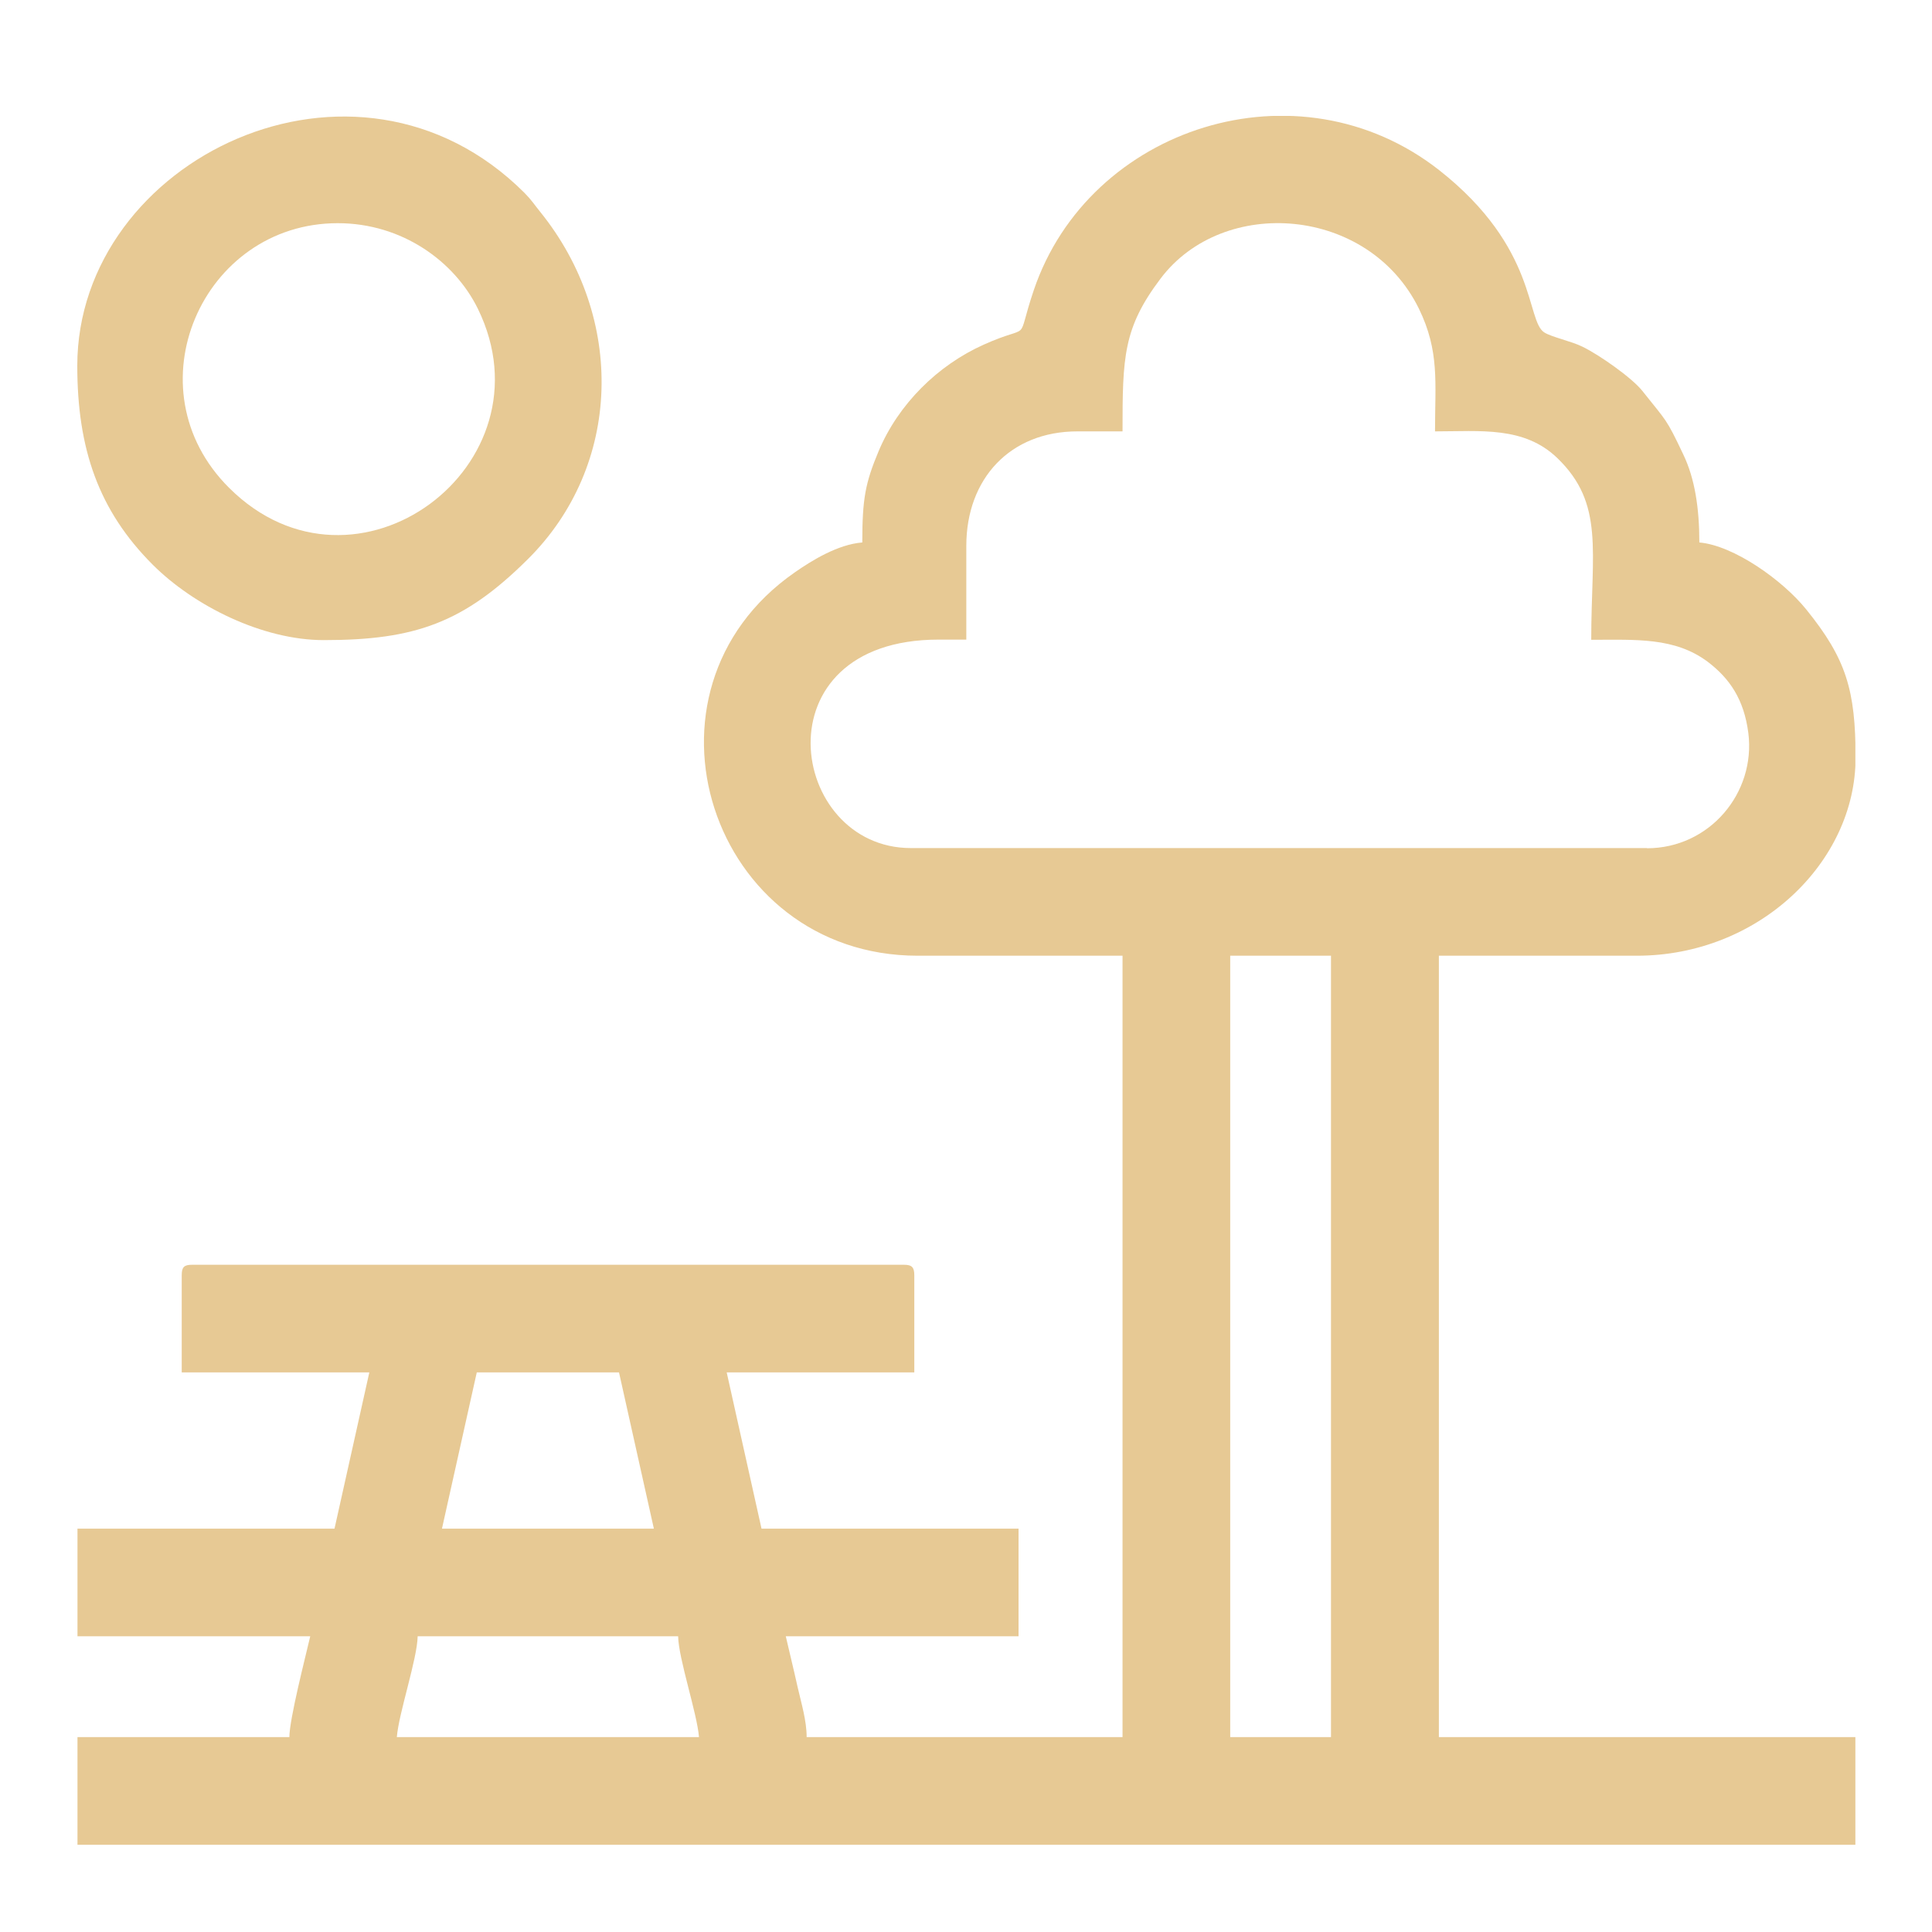 <svg width="50" height="50" viewBox="0 0 50 50" fill="none" xmlns="http://www.w3.org/2000/svg">
<g clip-path="url(#clip0_285_126)">
<path fill-rule="evenodd" clip-rule="evenodd" d="M31.838 24.734H34.446V44.956H31.838V24.734ZM10.809 42.347H17.55C17.561 42.931 18.039 44.333 18.09 44.956H10.27C10.32 44.333 10.798 42.937 10.809 42.347ZM12.339 35.518H16.02L16.922 39.561H11.438L12.339 35.518ZM42.627 21.948H23.573C20.398 21.948 19.591 16.553 24.291 16.553H25.008V14.128C25.008 12.387 26.143 11.164 27.883 11.164H29.051C29.051 9.245 29.068 8.489 30.036 7.209C31.66 5.057 35.419 5.335 36.721 7.988C37.26 9.095 37.138 9.901 37.138 11.164C38.317 11.164 39.446 11.025 40.308 11.859C41.526 13.038 41.181 14.256 41.181 16.558C42.327 16.558 43.345 16.486 44.201 17.131C44.763 17.56 45.135 18.099 45.247 18.972C45.441 20.518 44.246 21.953 42.622 21.953L42.627 21.948ZM22.316 14.039C21.682 14.089 21.009 14.506 20.57 14.812C16.143 17.888 18.395 24.734 23.751 24.734H29.051V44.956H20.876C20.876 44.528 20.737 44.077 20.642 43.66C20.537 43.187 20.436 42.781 20.336 42.347H26.36V39.561H19.708L18.807 35.518H23.662V33.004C23.662 32.798 23.601 32.732 23.395 32.732H4.97C4.764 32.732 4.703 32.793 4.703 33.004V35.518H9.558L8.657 39.561H2.005V42.347H8.029C7.906 42.876 7.489 44.494 7.489 44.956H2.005V47.742H48.022V44.956H37.238V24.734H42.36C45.525 24.734 48.022 22.304 48.022 19.612C48.022 17.866 47.783 17.053 46.743 15.769C46.136 15.018 44.874 14.117 43.979 14.039C43.979 13.149 43.862 12.382 43.562 11.759C43.111 10.808 43.139 10.919 42.505 10.118C42.238 9.779 41.381 9.178 40.953 8.972C40.675 8.833 40.152 8.722 39.969 8.605C39.485 8.305 39.807 6.42 37.249 4.406C33.595 1.537 28.184 3.283 26.754 7.51C26.265 8.961 26.754 8.338 25.464 8.917C24.268 9.451 23.251 10.457 22.739 11.675C22.394 12.498 22.316 12.91 22.316 14.039Z" fill="#E7C994"/>
<path fill-rule="evenodd" clip-rule="evenodd" d="M8.741 5.776C10.409 5.776 11.766 6.766 12.367 7.99C14.347 12.039 9.202 15.882 5.932 12.628C3.346 10.059 5.231 5.776 8.741 5.776ZM2 9.464C2 11.616 2.551 13.212 3.952 14.614C5.02 15.681 6.794 16.566 8.379 16.566C10.737 16.566 12 16.121 13.657 14.475C16.104 12.05 16.193 8.223 13.98 5.482C13.818 5.281 13.746 5.165 13.574 4.992C9.202 0.621 2 4.119 2 9.469V9.464Z" fill="#E7C994"/>
</g>
<defs>
<clipPath id="clip0_285_126">
<rect width="46.017" height="44.745" fill="white" transform="translate(2 3)"/>
</clipPath>
</defs>
</svg>
